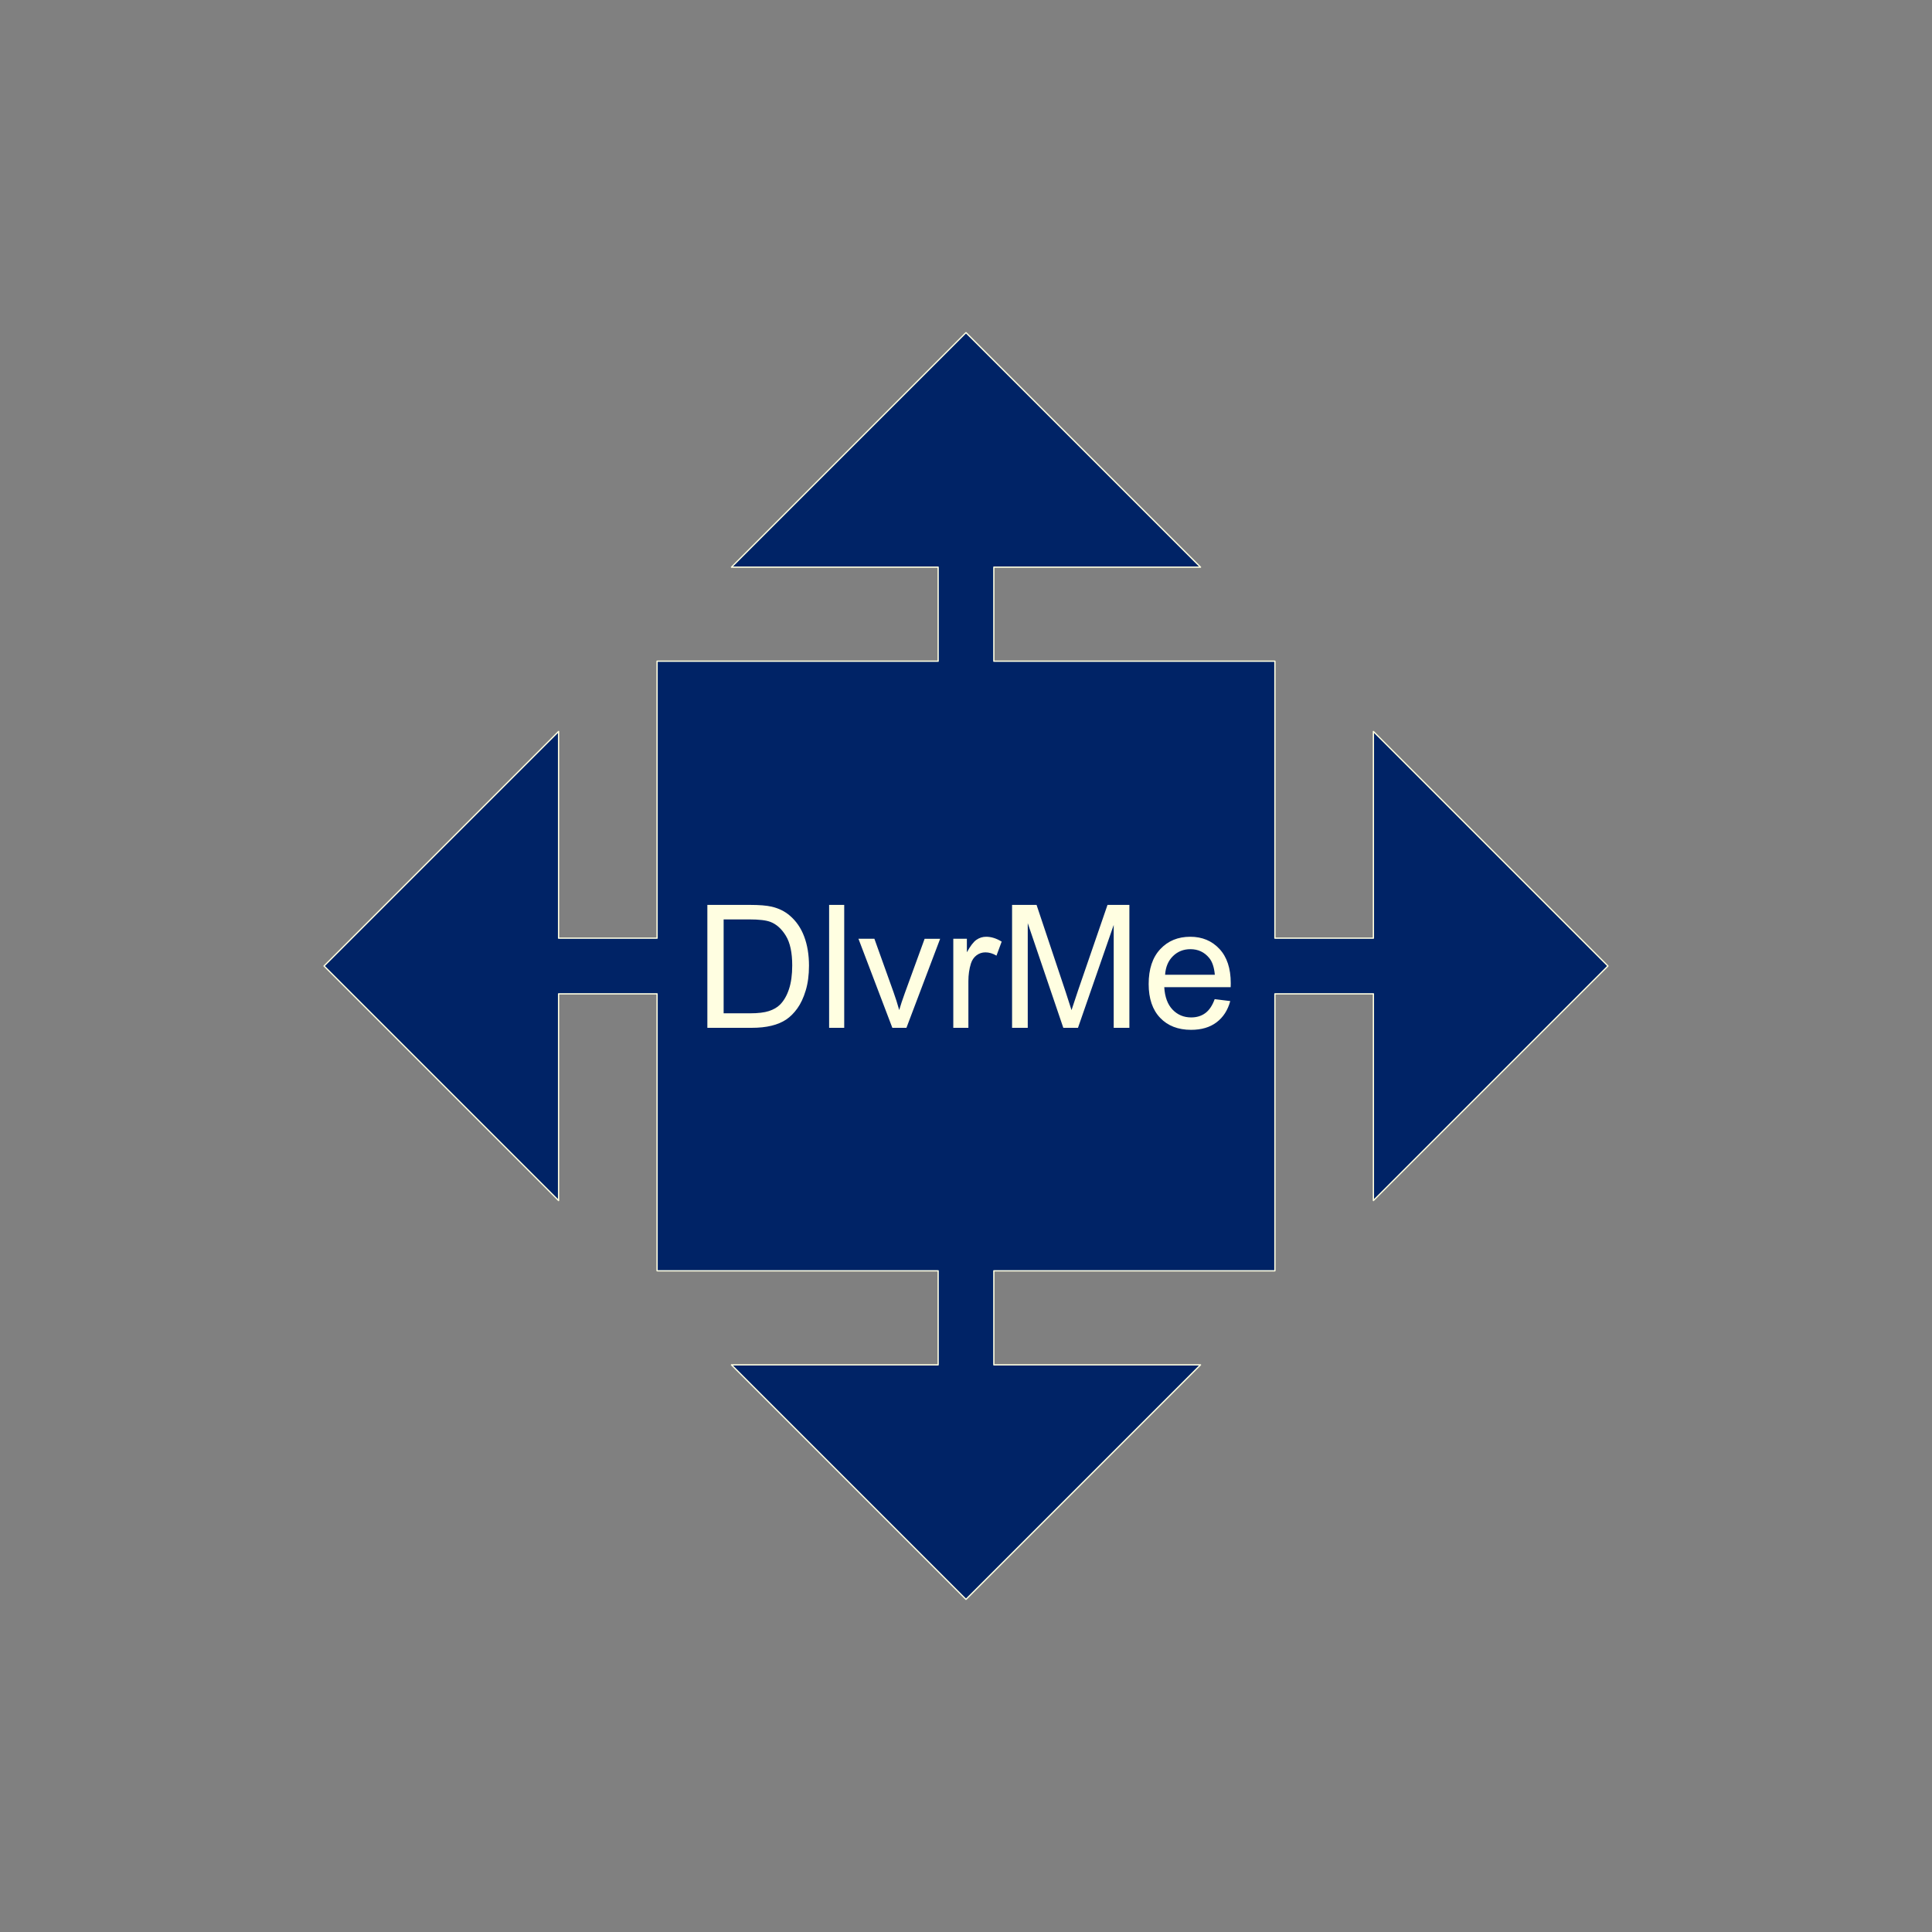 <svg version="1.1" viewBox="0.0 0.0 1500.0 1500.0" fill="none" stroke="none" stroke-linecap="square" stroke-miterlimit="10" xmlns:xlink="http://www.w3.org/1999/xlink" xmlns="http://www.w3.org/2000/svg"><rect x="0.0" y="0.0" width="1500.0" height="1500.0" fill="#808080" stroke="none"/><clipPath id="p.0"><path d="m0 0l1500.0 0l0 1500.0l-1500.0 0l0 -1500.0z" clip-rule="nonzero"/></clipPath><g clip-path="url(#p.0)"><path fill="#000000" fill-opacity="0.0" d="m0 0l1500.0 0l0 1500.0l-1500.0 0z" fill-rule="evenodd"/><path fill="#002366" d="m251.591 750.0l182.094 -182.094l0 160.472l76.466 0l0 -215.022l218.227 0l0 -73.01l-160.472 0l182.094 -182.094l182.094 182.094l-160.472 0l0 73.01l218.227 0l0 215.022l76.466 0l0 -160.472l182.094 182.094l-182.094 182.094l0 -160.472l-76.466 0l0 215.022l-218.227 0l0 73.01l160.472 0l-182.094 182.094l-182.094 -182.094l160.472 0l0 -73.01l-218.227 0l0 -215.022l-76.466 0l0 160.472z" fill-rule="evenodd"/><path stroke="#fffee1" stroke-width="1.0" stroke-linejoin="round" stroke-linecap="butt" d="m251.591 750.0l182.094 -182.094l0 160.472l76.466 0l0 -215.022l218.227 0l0 -73.01l-160.472 0l182.094 -182.094l182.094 182.094l-160.472 0l0 73.01l218.227 0l0 215.022l76.466 0l0 -160.472l182.094 182.094l-182.094 182.094l0 -160.472l-76.466 0l0 215.022l-218.227 0l0 73.01l160.472 0l-182.094 182.094l-182.094 -182.094l160.472 0l0 -73.01l-218.227 0l0 -215.022l-76.466 0l0 160.472z" fill-rule="evenodd"/><path fill="#fffee1" d="m549.189 798.0l0 -95.438l32.875 0q11.141 0 17.0 1.359q8.203 1.891 14.0 6.844q7.547 6.375 11.281 16.312q3.75 9.922 3.75 22.688q0 10.859 -2.547 19.266q-2.531 8.391 -6.5 13.906q-3.969 5.5 -8.688 8.656q-4.719 3.156 -11.391 4.781q-6.672 1.625 -15.344 1.625l-34.438 0zm12.641 -11.266l20.375 0q9.438 0 14.797 -1.75q5.375 -1.766 8.578 -4.953q4.484 -4.484 6.984 -12.062q2.516 -7.594 2.516 -18.406q0 -14.969 -4.922 -23.0q-4.906 -8.047 -11.938 -10.781q-5.078 -1.953 -16.344 -1.953l-20.047 0l0 72.906zm81.895 11.266l0 -95.438l11.719 0l0 95.438l-11.719 0zm49.09 0l-26.312 -69.141l12.375 0l14.844 41.406q2.406 6.703 4.422 13.938q1.562 -5.469 4.359 -13.156l15.375 -42.188l12.047 0l-26.172 69.141l-10.938 0zm47.32 0l0 -69.141l10.547 0l0 10.484q4.031 -7.359 7.453 -9.703q3.422 -2.344 7.516 -2.344q5.938 0 12.047 3.781l-4.031 10.875q-4.297 -2.547 -8.594 -2.547q-3.844 0 -6.906 2.312q-3.062 2.312 -4.359 6.406q-1.953 6.25 -1.953 13.672l0 36.203l-11.719 0zm45.634 0l0 -95.438l19.016 0l22.594 67.578q3.125 9.438 4.547 14.125q1.641 -5.203 5.078 -15.297l22.859 -66.406l16.984 0l0 95.438l-12.172 0l0 -79.875l-27.734 79.875l-11.391 0l-27.609 -81.25l0 81.25l-12.172 0zm157.298 -22.266l12.094 1.5q-2.859 10.609 -10.609 16.469q-7.734 5.859 -19.781 5.859q-15.172 0 -24.062 -9.344q-8.891 -9.344 -8.891 -26.203q0 -17.453 8.984 -27.078q8.984 -9.641 23.312 -9.641q13.875 0 22.656 9.438q8.781 9.438 8.781 26.562q0 1.047 -0.062 3.125l-51.562 0q0.656 11.391 6.453 17.453q5.797 6.047 14.453 6.047q6.438 0 11.0 -3.375q4.562 -3.391 7.234 -10.812zm-38.484 -18.938l38.609 0q-0.781 -8.734 -4.422 -13.094q-5.609 -6.766 -14.531 -6.766q-8.062 0 -13.562 5.406q-5.5 5.391 -6.094 14.453z" fill-rule="nonzero"/></g></svg>